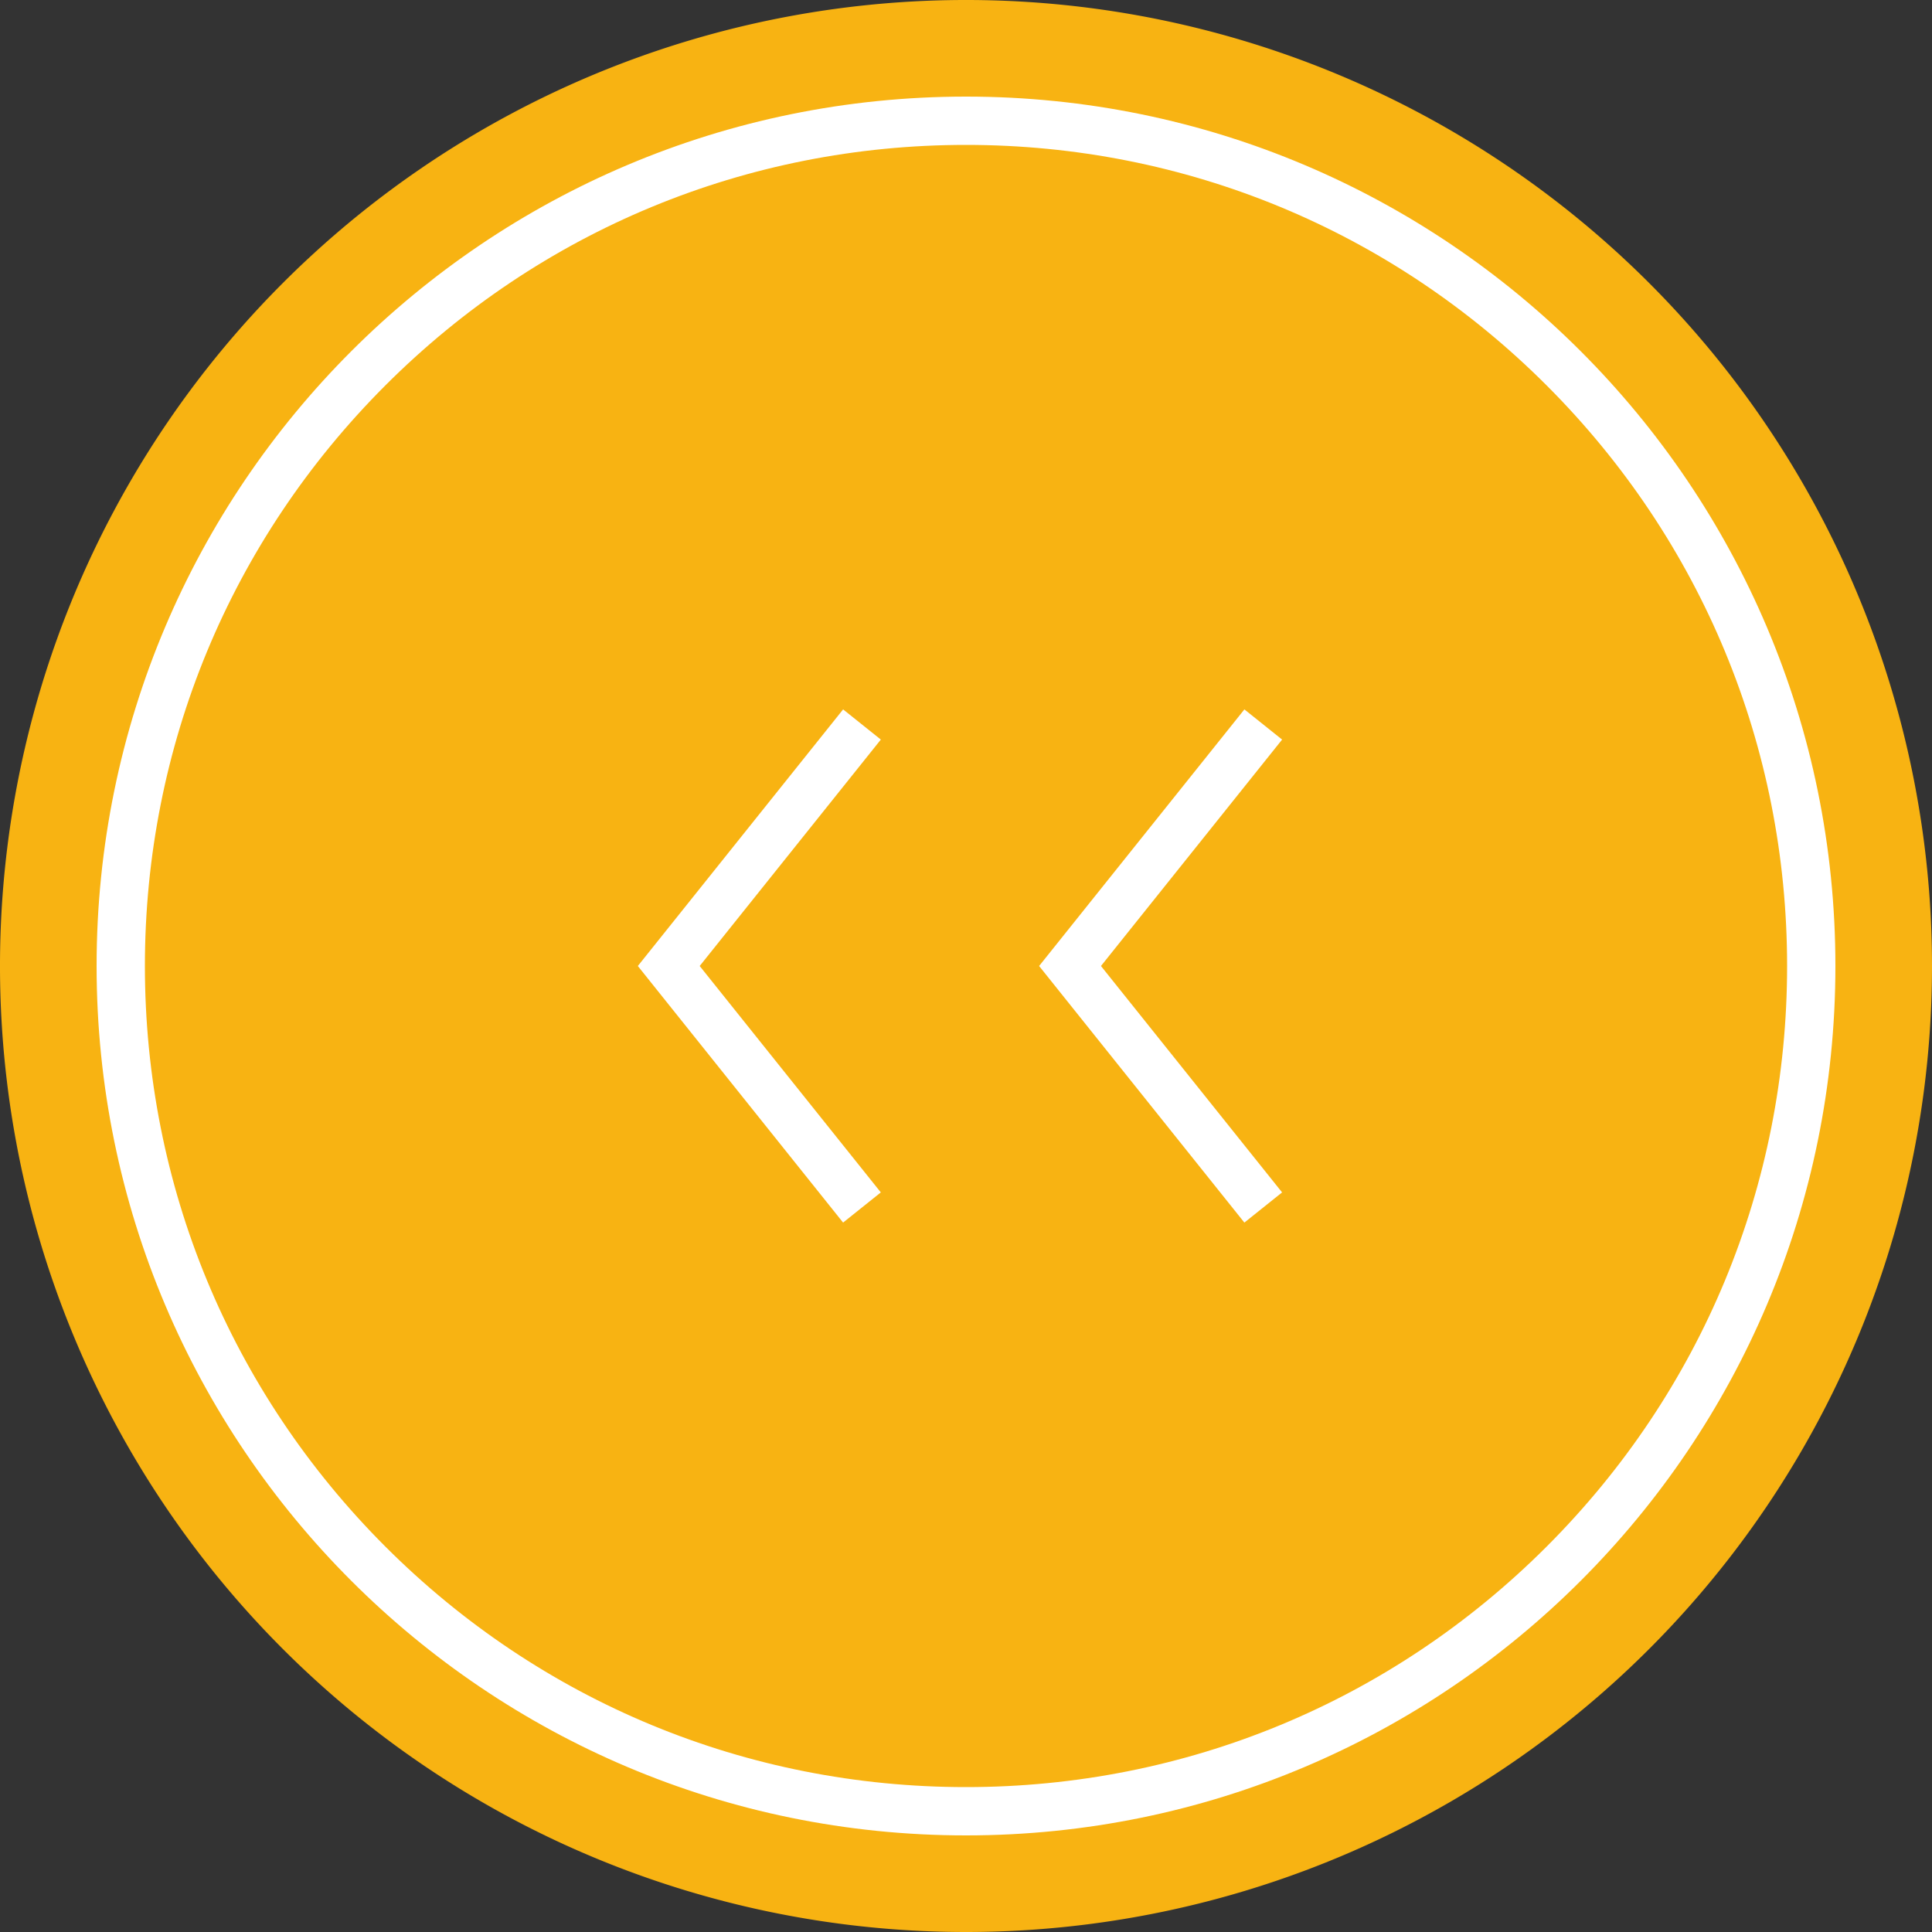 <svg xmlns="http://www.w3.org/2000/svg" width="40" height="40" viewBox="0 0 40 40">
  <rect x="0" y="0" width="40" height="40" fill="#333333" stroke="none"/>
  <defs>
    <style>
      .cls-1, .cls-2 {
        fill: #f8b312;
      }

      .cls-3 {
        fill: none;
        stroke: #fff;
      }

      .cls-4, .cls-5 {
        stroke: none;
      }

      .cls-5 {
        fill: #fff;
      }
    </style>
  </defs>
  <g id="précédent" transform="translate(40 40) rotate(180)">
    <path id="Tracé_41" data-name="Tracé 41" class="cls-1" d="M20,0A20,20,0,1,1,0,20,20,20,0,0,1,20,0Z"/>
    <g id="Tracé_42" data-name="Tracé 42" class="cls-2" transform="translate(2 2)">
      <path class="cls-4" d="M 18 35.5 C 13.326 35.5 8.931 33.68 5.626 30.374 C 2.32 27.069 0.5 22.674 0.5 18 C 0.5 13.326 2.32 8.931 5.626 5.626 C 8.931 2.32 13.326 0.5 18 0.5 C 22.674 0.5 27.069 2.32 30.374 5.626 C 33.68 8.931 35.5 13.326 35.5 18 C 35.5 22.674 33.68 27.069 30.374 30.374 C 27.069 33.68 22.674 35.5 18 35.5 Z"/>
      <path class="cls-5" d="M 18 1 C 13.459 1 9.19 2.768 5.979 5.979 C 2.768 9.19 1 13.459 1 18 C 1 22.541 2.768 26.81 5.979 30.021 C 9.19 33.232 13.459 35 18 35 C 22.541 35 26.81 33.232 30.021 30.021 C 33.232 26.81 35 22.541 35 18 C 35 13.459 33.232 9.19 30.021 5.979 C 26.81 2.768 22.541 1 18 1 M 18 0 C 27.941 0 36 8.059 36 18 C 36 27.941 27.941 36 18 36 C 8.059 36 0 27.941 0 18 C 0 8.059 8.059 0 18 0 Z"/>
    </g>
    <path id="Tracé_15" data-name="Tracé 15" class="cls-3" d="M30,15l4,5-4,5" transform="translate(-16.154 0)"/>
    <path id="Tracé_16" data-name="Tracé 16" class="cls-3" d="M30,15l4,5-4,5" transform="translate(-7.846 0)"/>
  </g>
</svg>
